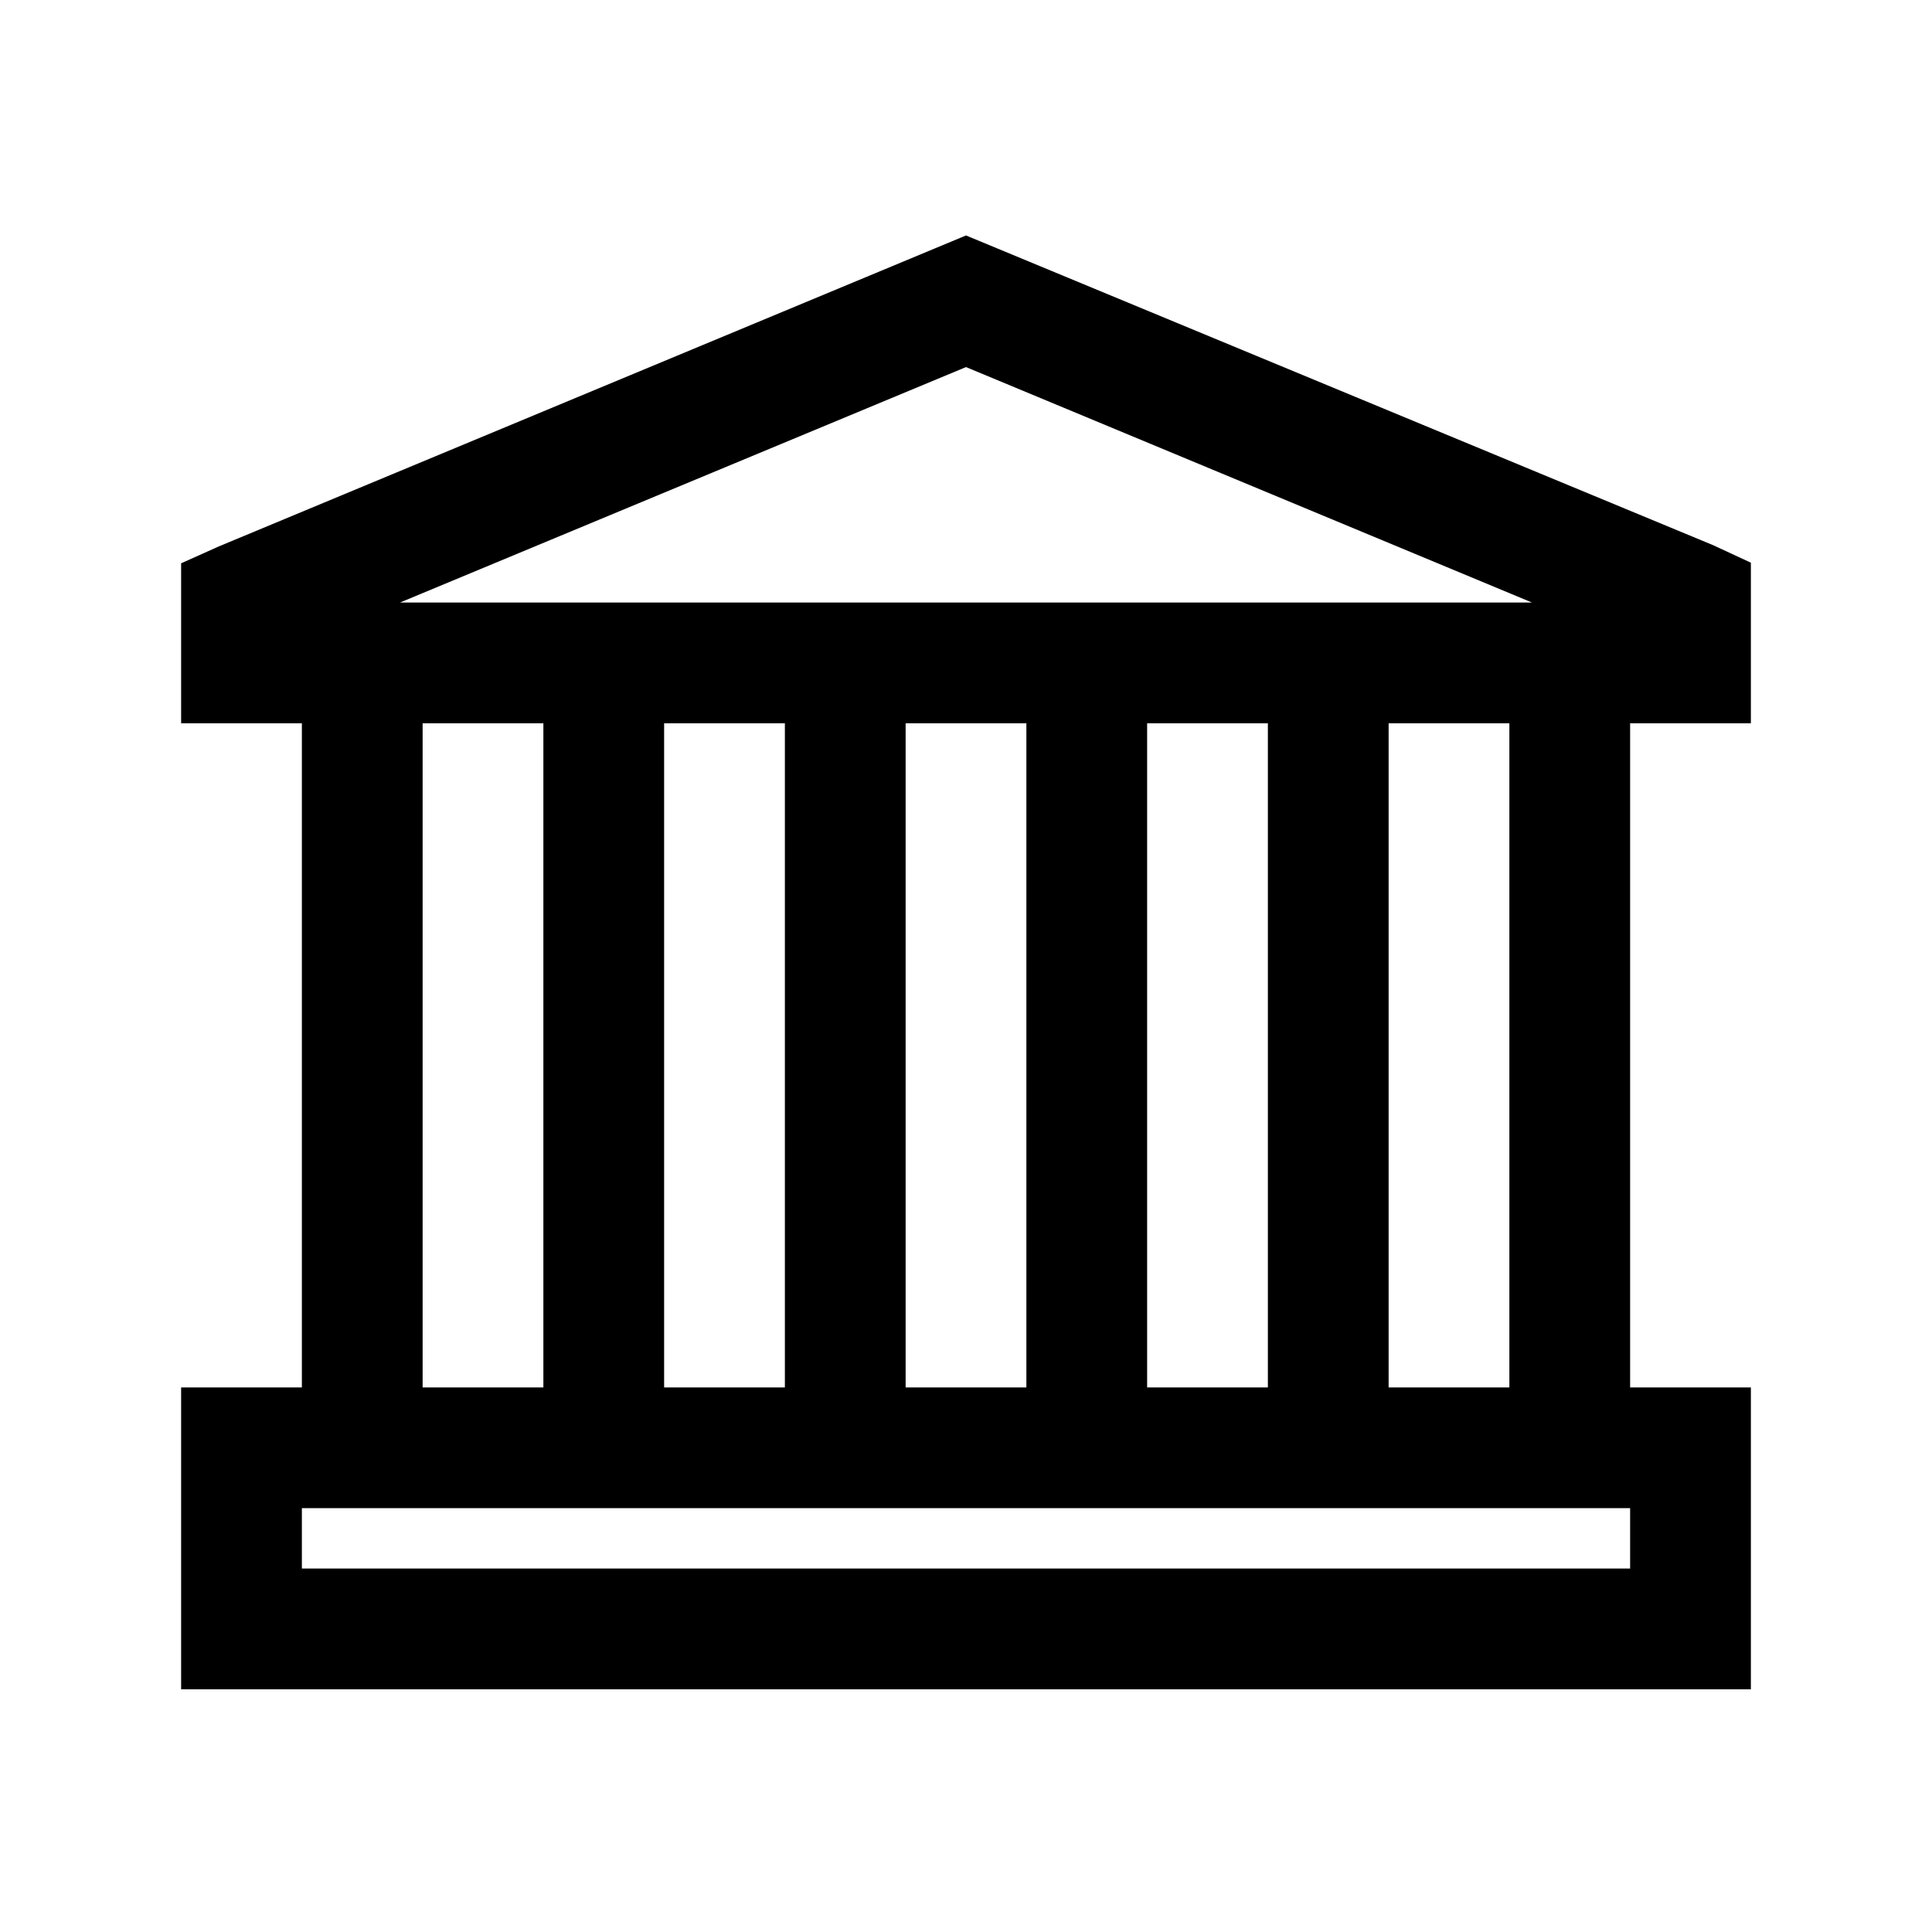<svg viewBox="0 0 32 32" xmlns="http://www.w3.org/2000/svg"><path d="M16 3.9L3.625 9.05 3 9.33v2.65h2v11H3v5h26v-5h-2v-11h2V9.32l-.625-.29Zm0 2.18l9.375 3.9H6.625Zm-9 5.9h2v11H7Zm4 0h2v11h-2Zm4 0h2v11h-2Zm4 0h2v11h-2Zm4 0h2v11h-2Zm-18 13h22v1H5Z"/></svg>